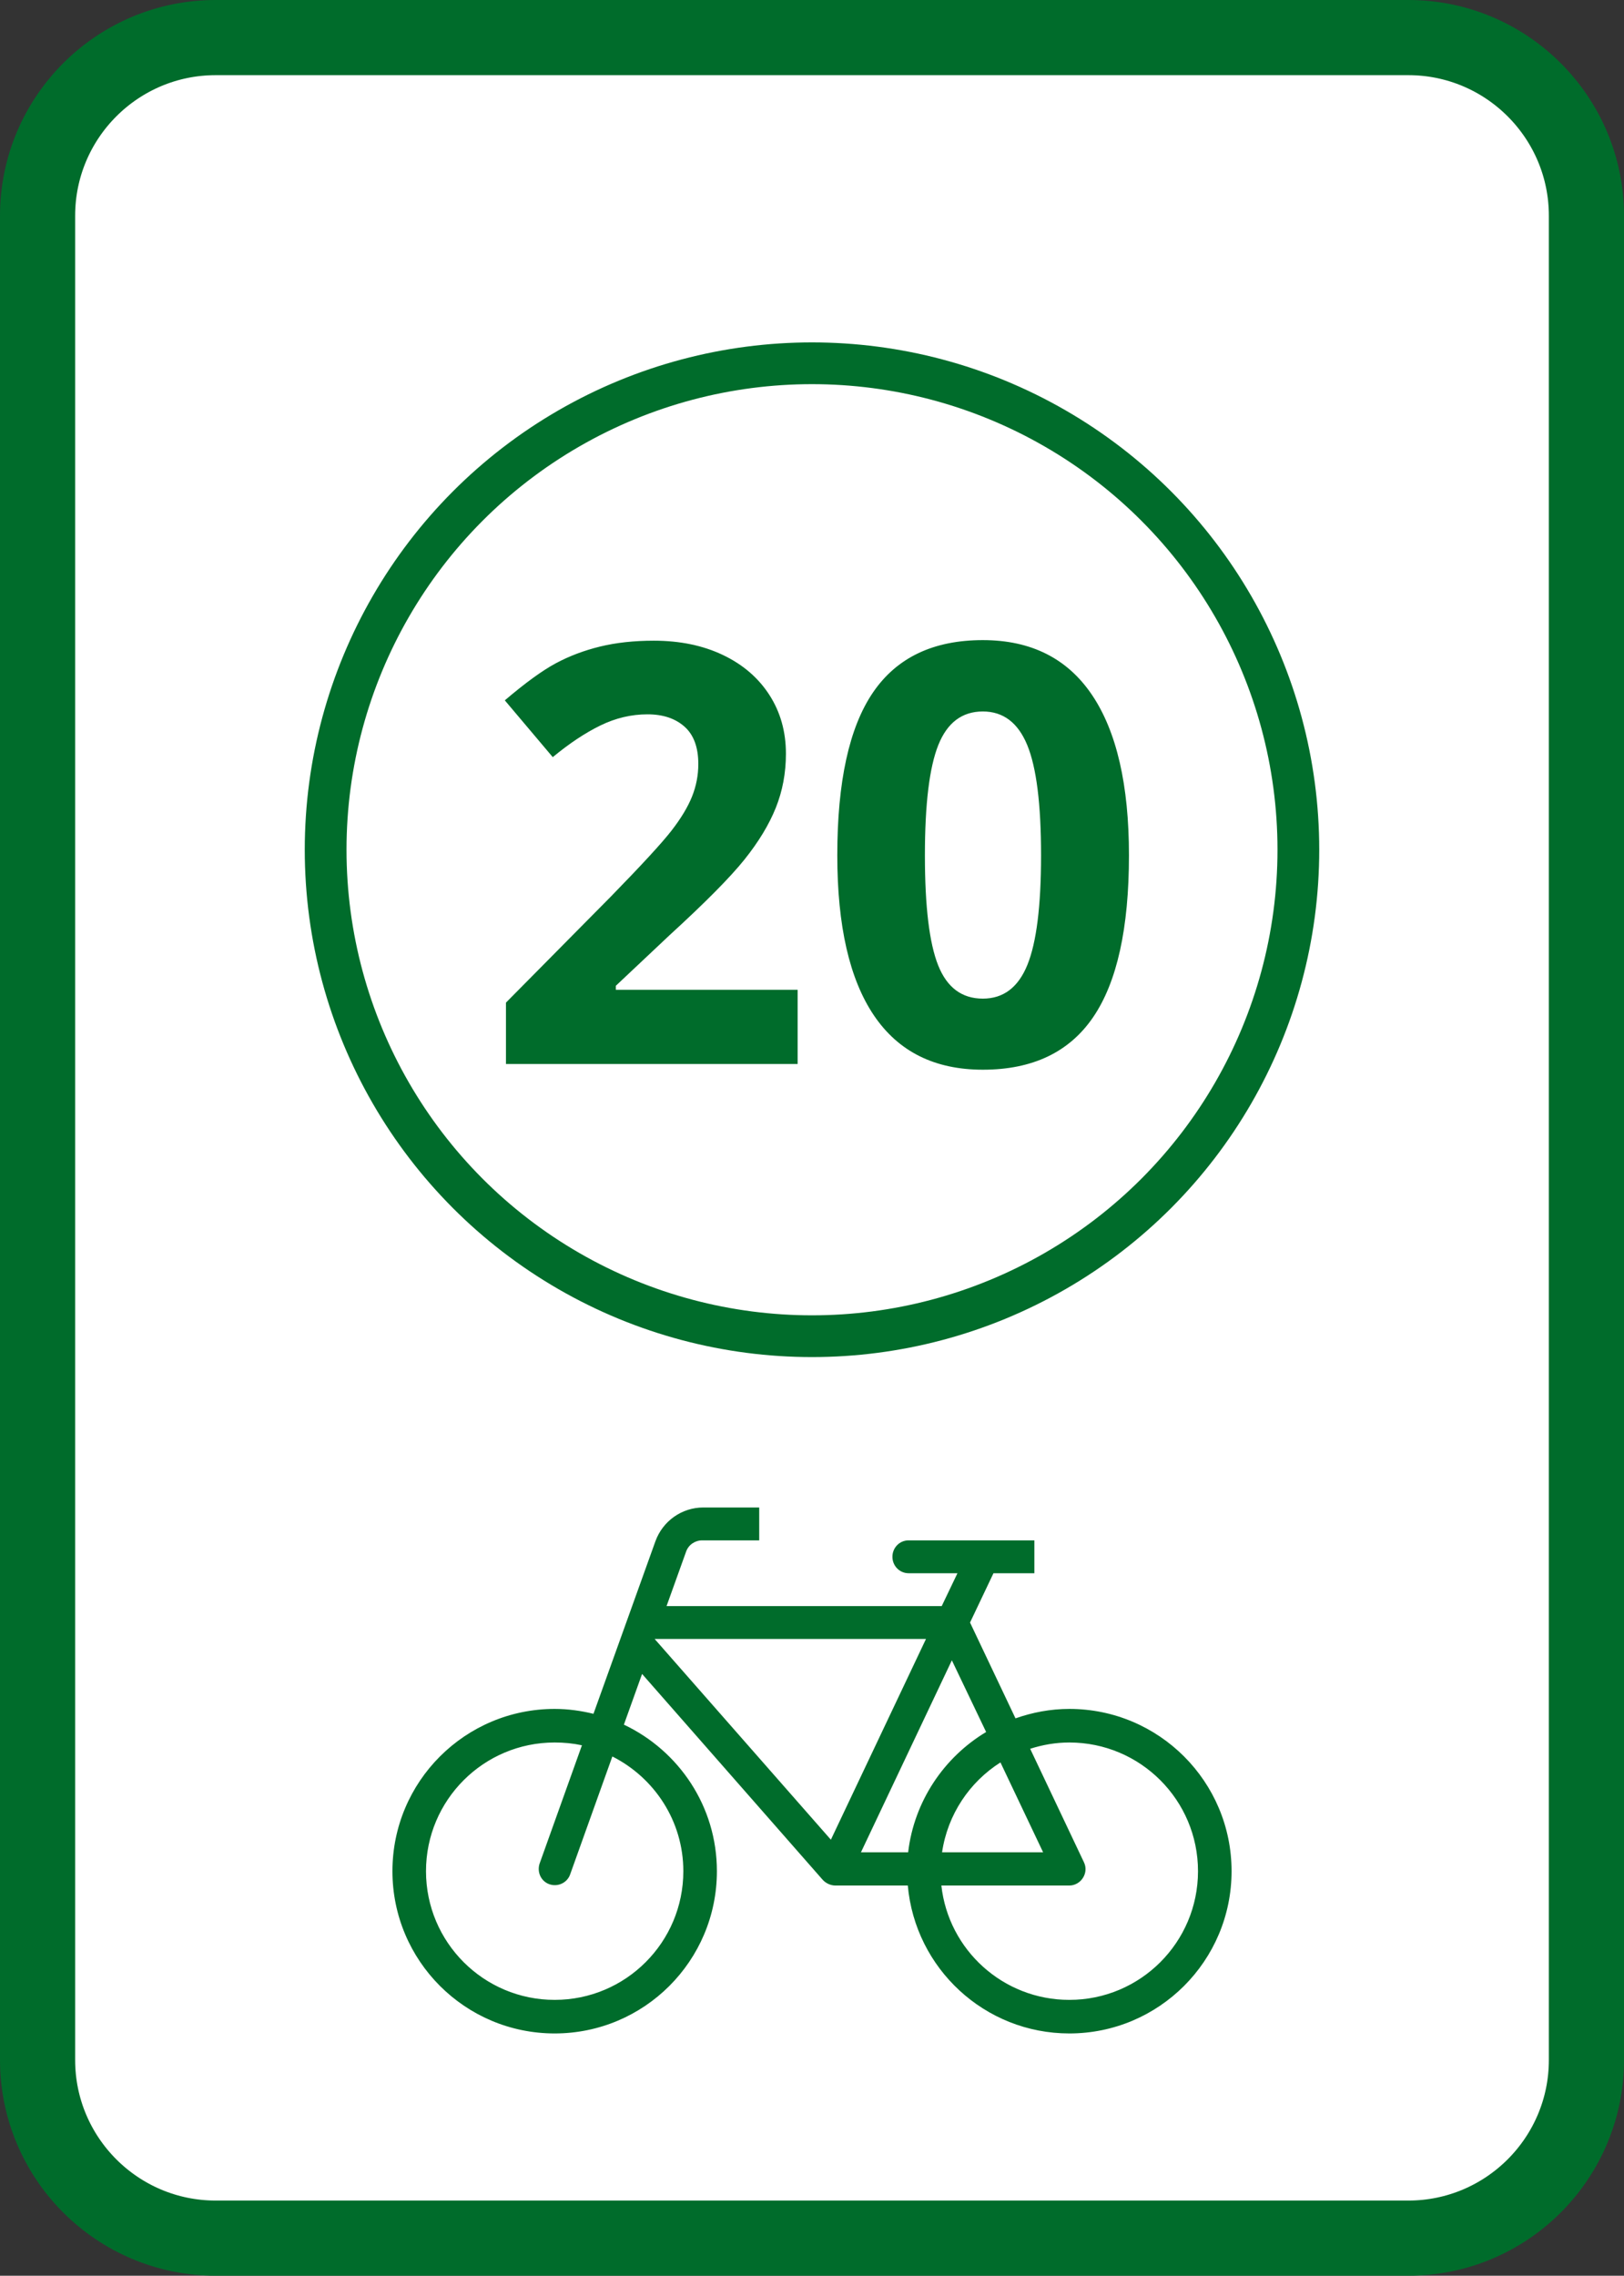 <svg xmlns="http://www.w3.org/2000/svg" style="isolation:isolate" viewBox="793.5 248.5 389 545"><rect x="793.5" y="248.5" width="389" height="545" fill="#333333" stroke="none"/><defs><clipPath id="a"><path d="M793.5 248.5h389v545h-389z"/></clipPath></defs><g clip-path="url(#a)"><path fill="#fff" d="M845.165 257.5h285.67c23.547 0 42.665 19.118 42.665 42.665v441.67c0 23.547-19.118 42.665-42.665 42.665h-285.67c-23.547 0-42.665-19.118-42.665-42.665v-441.67c0-23.547 19.118-42.665 42.665-42.665z"/><path fill="none" stroke="#006c2b" stroke-linecap="square" stroke-miterlimit="2" stroke-width="18" d="M845.165 257.5h285.67c23.547 0 42.665 19.118 42.665 42.665v441.67c0 23.547-19.118 42.665-42.665 42.665h-285.67c-23.547 0-42.665-19.118-42.665-42.665v-441.67c0-23.547 19.118-42.665 42.665-42.665z"/><circle cx="988" cy="452" r="116.5" fill="#FFF" stroke="#006C2B" stroke-linecap="square" stroke-miterlimit="3" stroke-width="10" /><path fill="#006C2B" d="M975.354 609.52v7.872h-13.651c-1.71 0-3.274 1.051-3.853 2.68l-4.69 13.065h65.911l3.769-7.872h-11.725c-2.148-.014-3.852-1.763-3.852-3.936s1.704-3.923 3.852-3.937h30.15v7.873h-9.799l-5.611 11.809 10.888 22.947c4.04-1.423 8.37-2.261 12.897-2.261 21.462 0 38.86 17.398 38.86 38.86s-17.398 38.86-38.86 38.86c-20.291 0-36.936-15.591-38.692-35.426h-17.337c-1.158 0-2.336-.545-3.098-1.424l-43.216-49.245-4.355 12.144c13.154 6.227 22.278 19.571 22.278 35.091 0 21.462-17.398 38.86-38.86 38.86s-38.86-17.398-38.86-38.86 17.398-38.86 38.86-38.86c3.204 0 6.318.441 9.296 1.172l14.824-41.288c1.752-4.882 6.345-8.124 11.474-8.124h13.4zm39.949 31.49h-64.991l42.211 48.072 22.78-48.072zm6.197 5.109l-21.775 45.978h11.306c1.429-12.234 8.592-22.756 18.677-28.81l-8.208-17.168zm28.14 19.681c-3.285 0-6.411.556-9.38 1.507l12.898 27.219c.565 1.201.455 2.556-.252 3.685-.699 1.122-1.945 1.843-3.266 1.843h-30.652c1.694 15.419 14.781 27.386 30.652 27.386 17.021 0 30.82-13.799 30.82-30.82s-13.799-30.82-30.82-30.82zm-123.28 0c-17.021 0-30.82 13.799-30.82 30.82s13.799 30.82 30.82 30.82 30.82-13.799 30.82-30.82c0-12.026-6.955-22.391-17.001-27.47l-10.134 28.307c-.749 2.023-3.019 3.005-5.025 2.262-1.975-.735-2.932-2.931-2.261-4.942l10.133-28.307c-2.111-.457-4.284-.67-6.532-.67zm106.781 4.774c-7.404 4.699-12.656 12.474-13.986 21.523h24.204l-10.218-21.523zM984.557 485.538v17.774h-69.864v-14.698l25.088-25.361q11.143-11.416 14.561-15.825 3.418-4.409 4.922-8.169 1.504-3.76 1.504-7.793 0-6.016-3.316-8.955-3.315-2.94-8.852-2.94-5.811 0-11.28 2.666-5.468 2.666-11.416 7.588l-11.484-13.603q7.383-6.289 12.236-8.887 4.854-2.598 10.596-3.999 5.742-1.401 12.852-1.401 9.365 0 16.542 3.418 7.178 3.418 11.143 9.57 3.965 6.152 3.965 14.082 0 6.904-2.427 12.954-2.427 6.05-7.519 12.407-5.093 6.358-17.945 18.115l-12.851 12.1v.957h43.545zm79.365-32.197q0 26.181-8.579 38.76-8.579 12.578-26.421 12.578-17.295 0-26.079-12.989-8.784-12.988-8.784-38.349 0-26.455 8.545-38.999 8.544-12.544 26.318-12.544 17.295 0 26.147 13.125 8.853 13.125 8.853 38.418zm-48.877 0q0 18.388 3.179 26.352 3.178 7.964 10.698 7.964 7.383 0 10.664-8.066 3.281-8.067 3.281-26.25 0-18.389-3.315-26.421-3.316-8.032-10.63-8.032-7.451 0-10.664 8.032t-3.213 26.421z"/></g></svg>